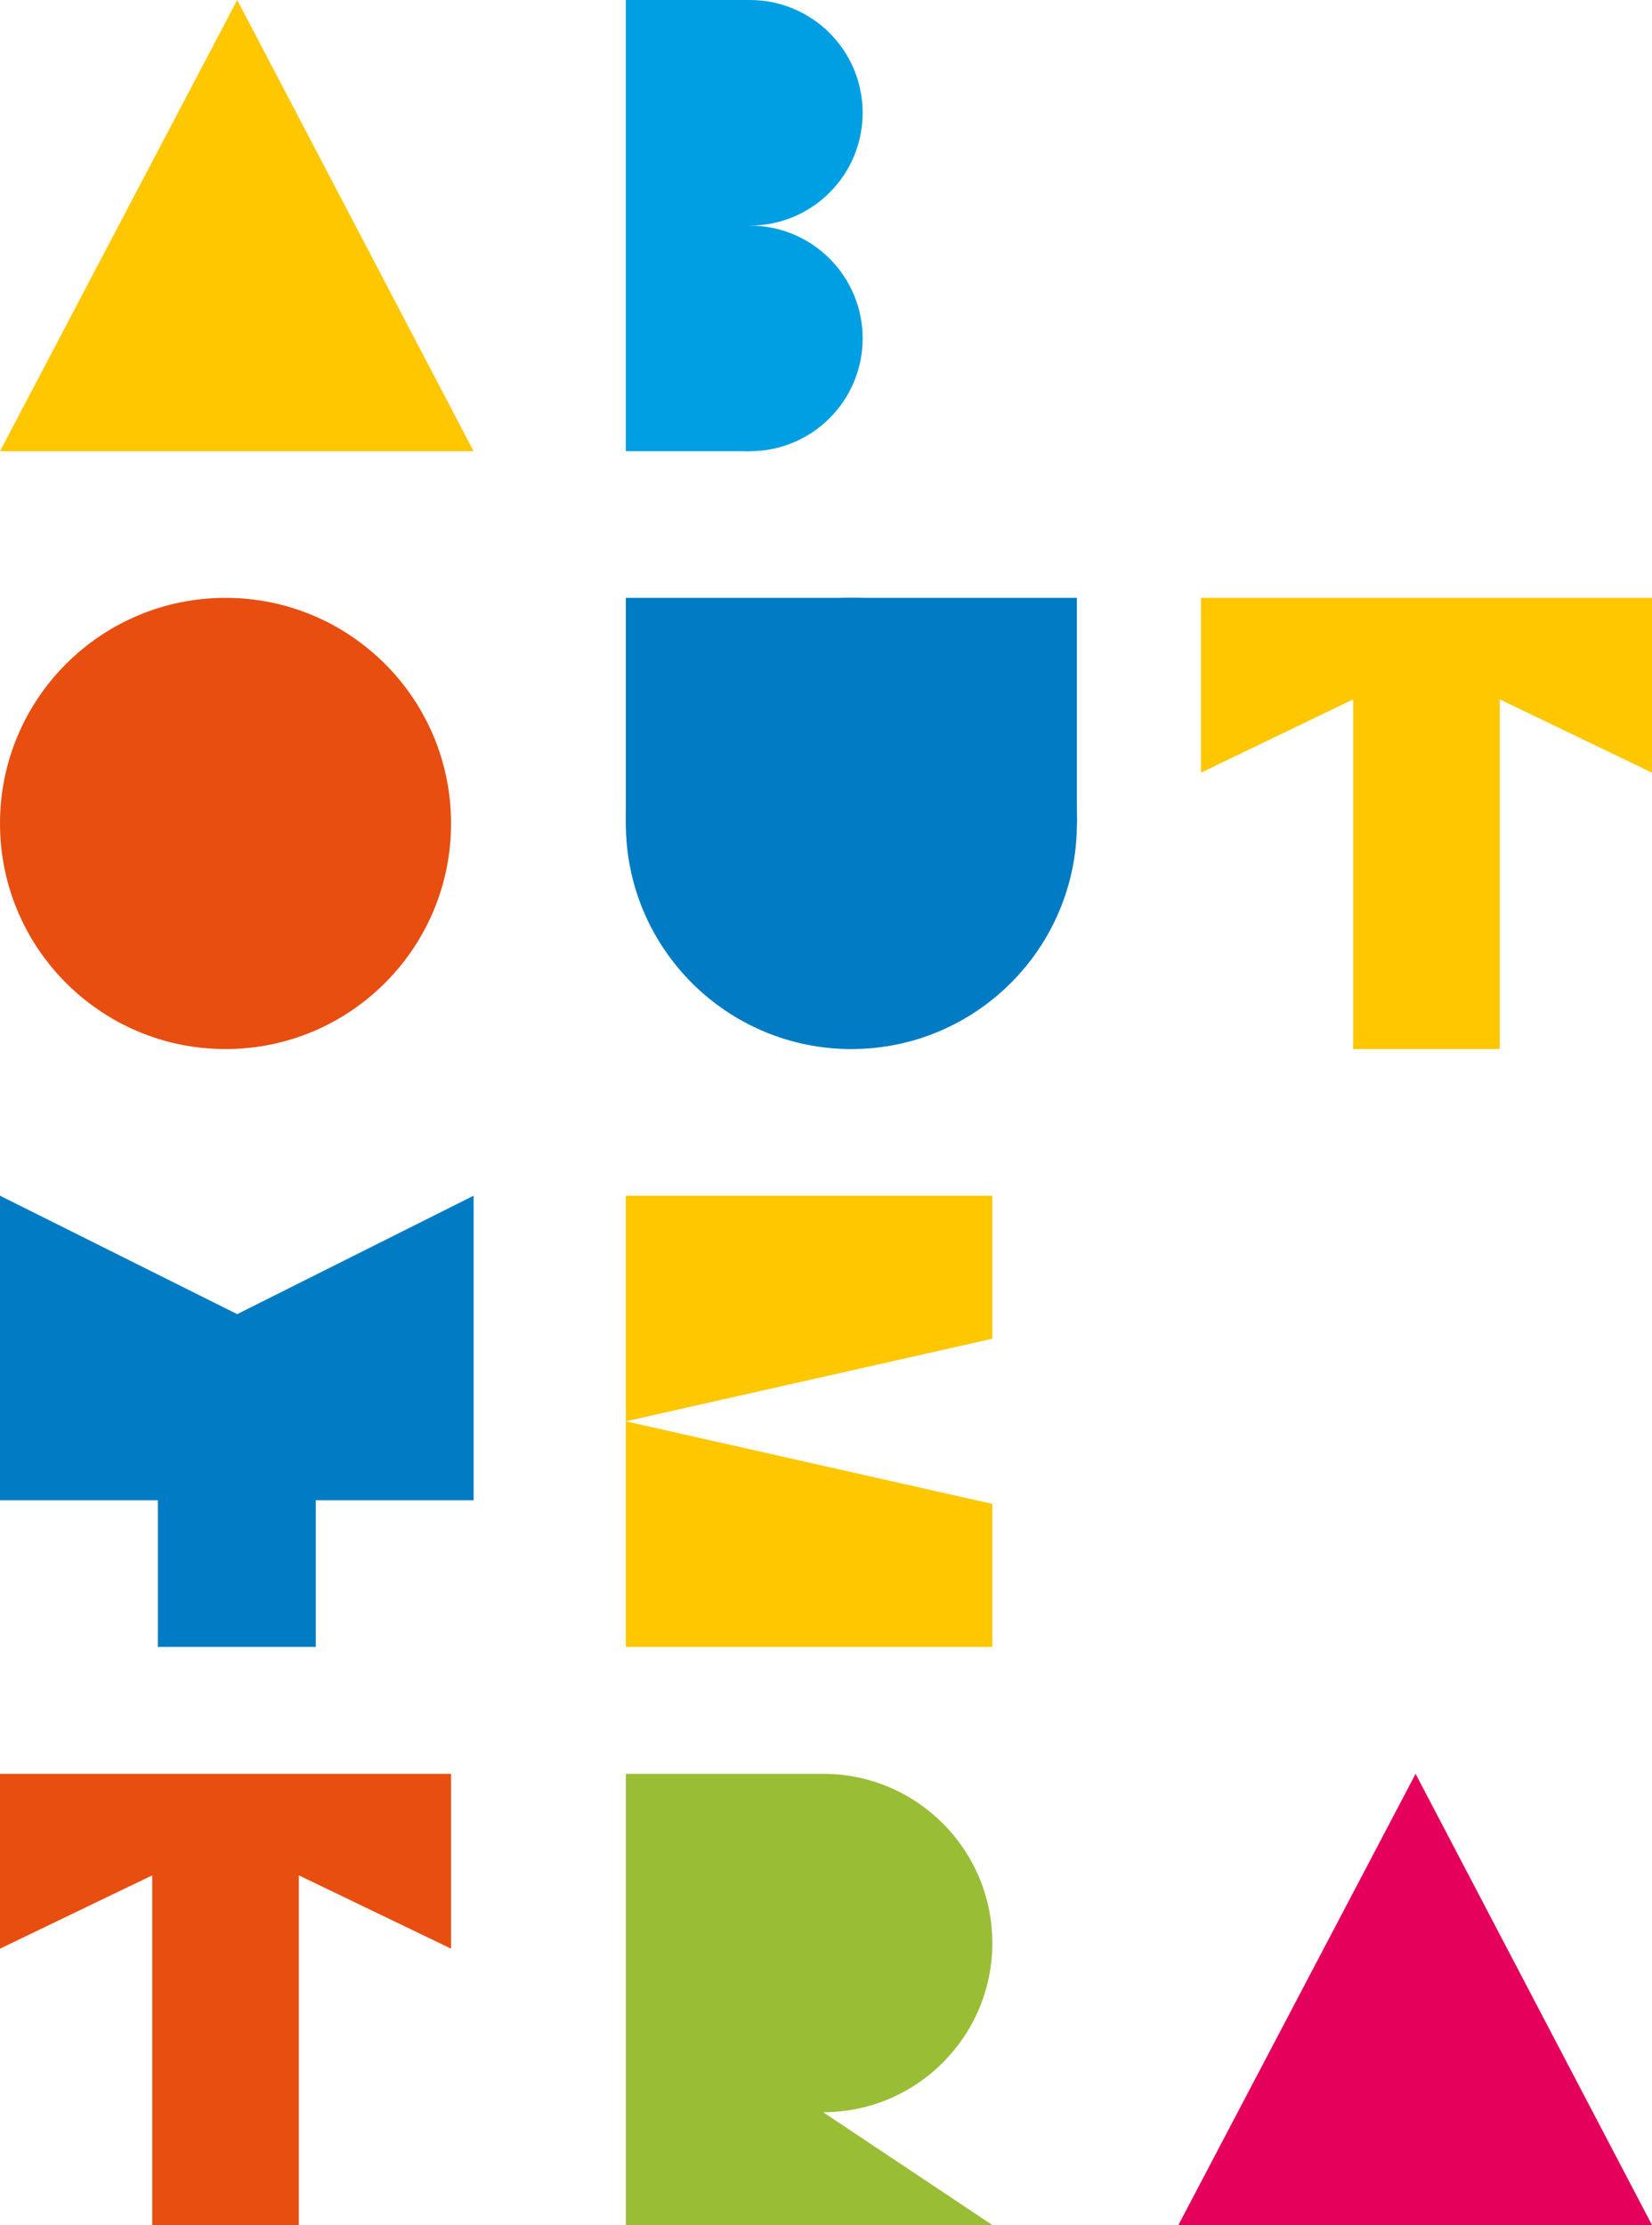 <?xml version="1.0" encoding="utf-8"?>
<!-- Generator: Adobe Illustrator 16.0.0, SVG Export Plug-In . SVG Version: 6.00 Build 0)  -->
<!DOCTYPE svg PUBLIC "-//W3C//DTD SVG 1.1//EN" "http://www.w3.org/Graphics/SVG/1.1/DTD/svg11.dtd">
<svg version="1.1" id="Layer_1" xmlns="http://www.w3.org/2000/svg" xmlns:xlink="http://www.w3.org/1999/xlink" x="0px" y="0px"
	 width="293px" height="394.5px" viewBox="-207 -215 293 394.5" enable-background="new -207 -215 293 394.5" xml:space="preserve">
<polygon fill="#FEC700" points="-207,-135 -164.93,-215 -123,-135 "/>
<polygon fill="#E5005B" points="2,179.5 44.07,99.5 86,179.5 "/>
<g>
	<g>
		<rect x="-96" y="-215" fill="#009FE3" width="22" height="80"/>
		<circle fill="#009FE3" cx="-74" cy="-195" r="20"/>
		<circle fill="#009FE3" cx="-74" cy="-155" r="20"/>
	</g>
</g>
<circle fill="#E84E0F" cx="-167" cy="-69" r="40"/>
<g>
	<circle fill="#007BC4" cx="-56" cy="-69" r="40"/>
	<rect x="-96" y="-109" fill="#007BC4" width="80" height="40"/>
</g>
<polygon fill="#FEC700" points="6,-109 6,-78 33,-91 33,-29 59,-29 59,-91 86,-78 86,-109 "/>
<polygon fill="#E84E0F" points="-207,99.5 -207,130.5 -180,117.5 -180,179.5 -154,179.5 -154,117.5 -127,130.5 -127,99.5 "/>
<g>
	<rect x="-179" y="18" fill="#007BC4" width="28" height="59"/>
	<polygon fill="#007BC4" points="-123,51 -207,51 -207,-3 -164.93,18 -123,-3 	"/>
</g>
<g>
	<g>
		<polygon fill="#FEC700" points="-31,77 -31,51.643 -96,37 -96,77 		"/>
		<polygon fill="#FEC700" points="-31,-3 -96,-3 -96,37 -31,22.359 		"/>
	</g>
</g>
<path fill="#9ABD36" d="M-31,129.5c0-16.568-13.432-30-30-30h-35v80h35h30l-30-20C-44.432,159.5-31,146.068-31,129.5z"/>
</svg>
